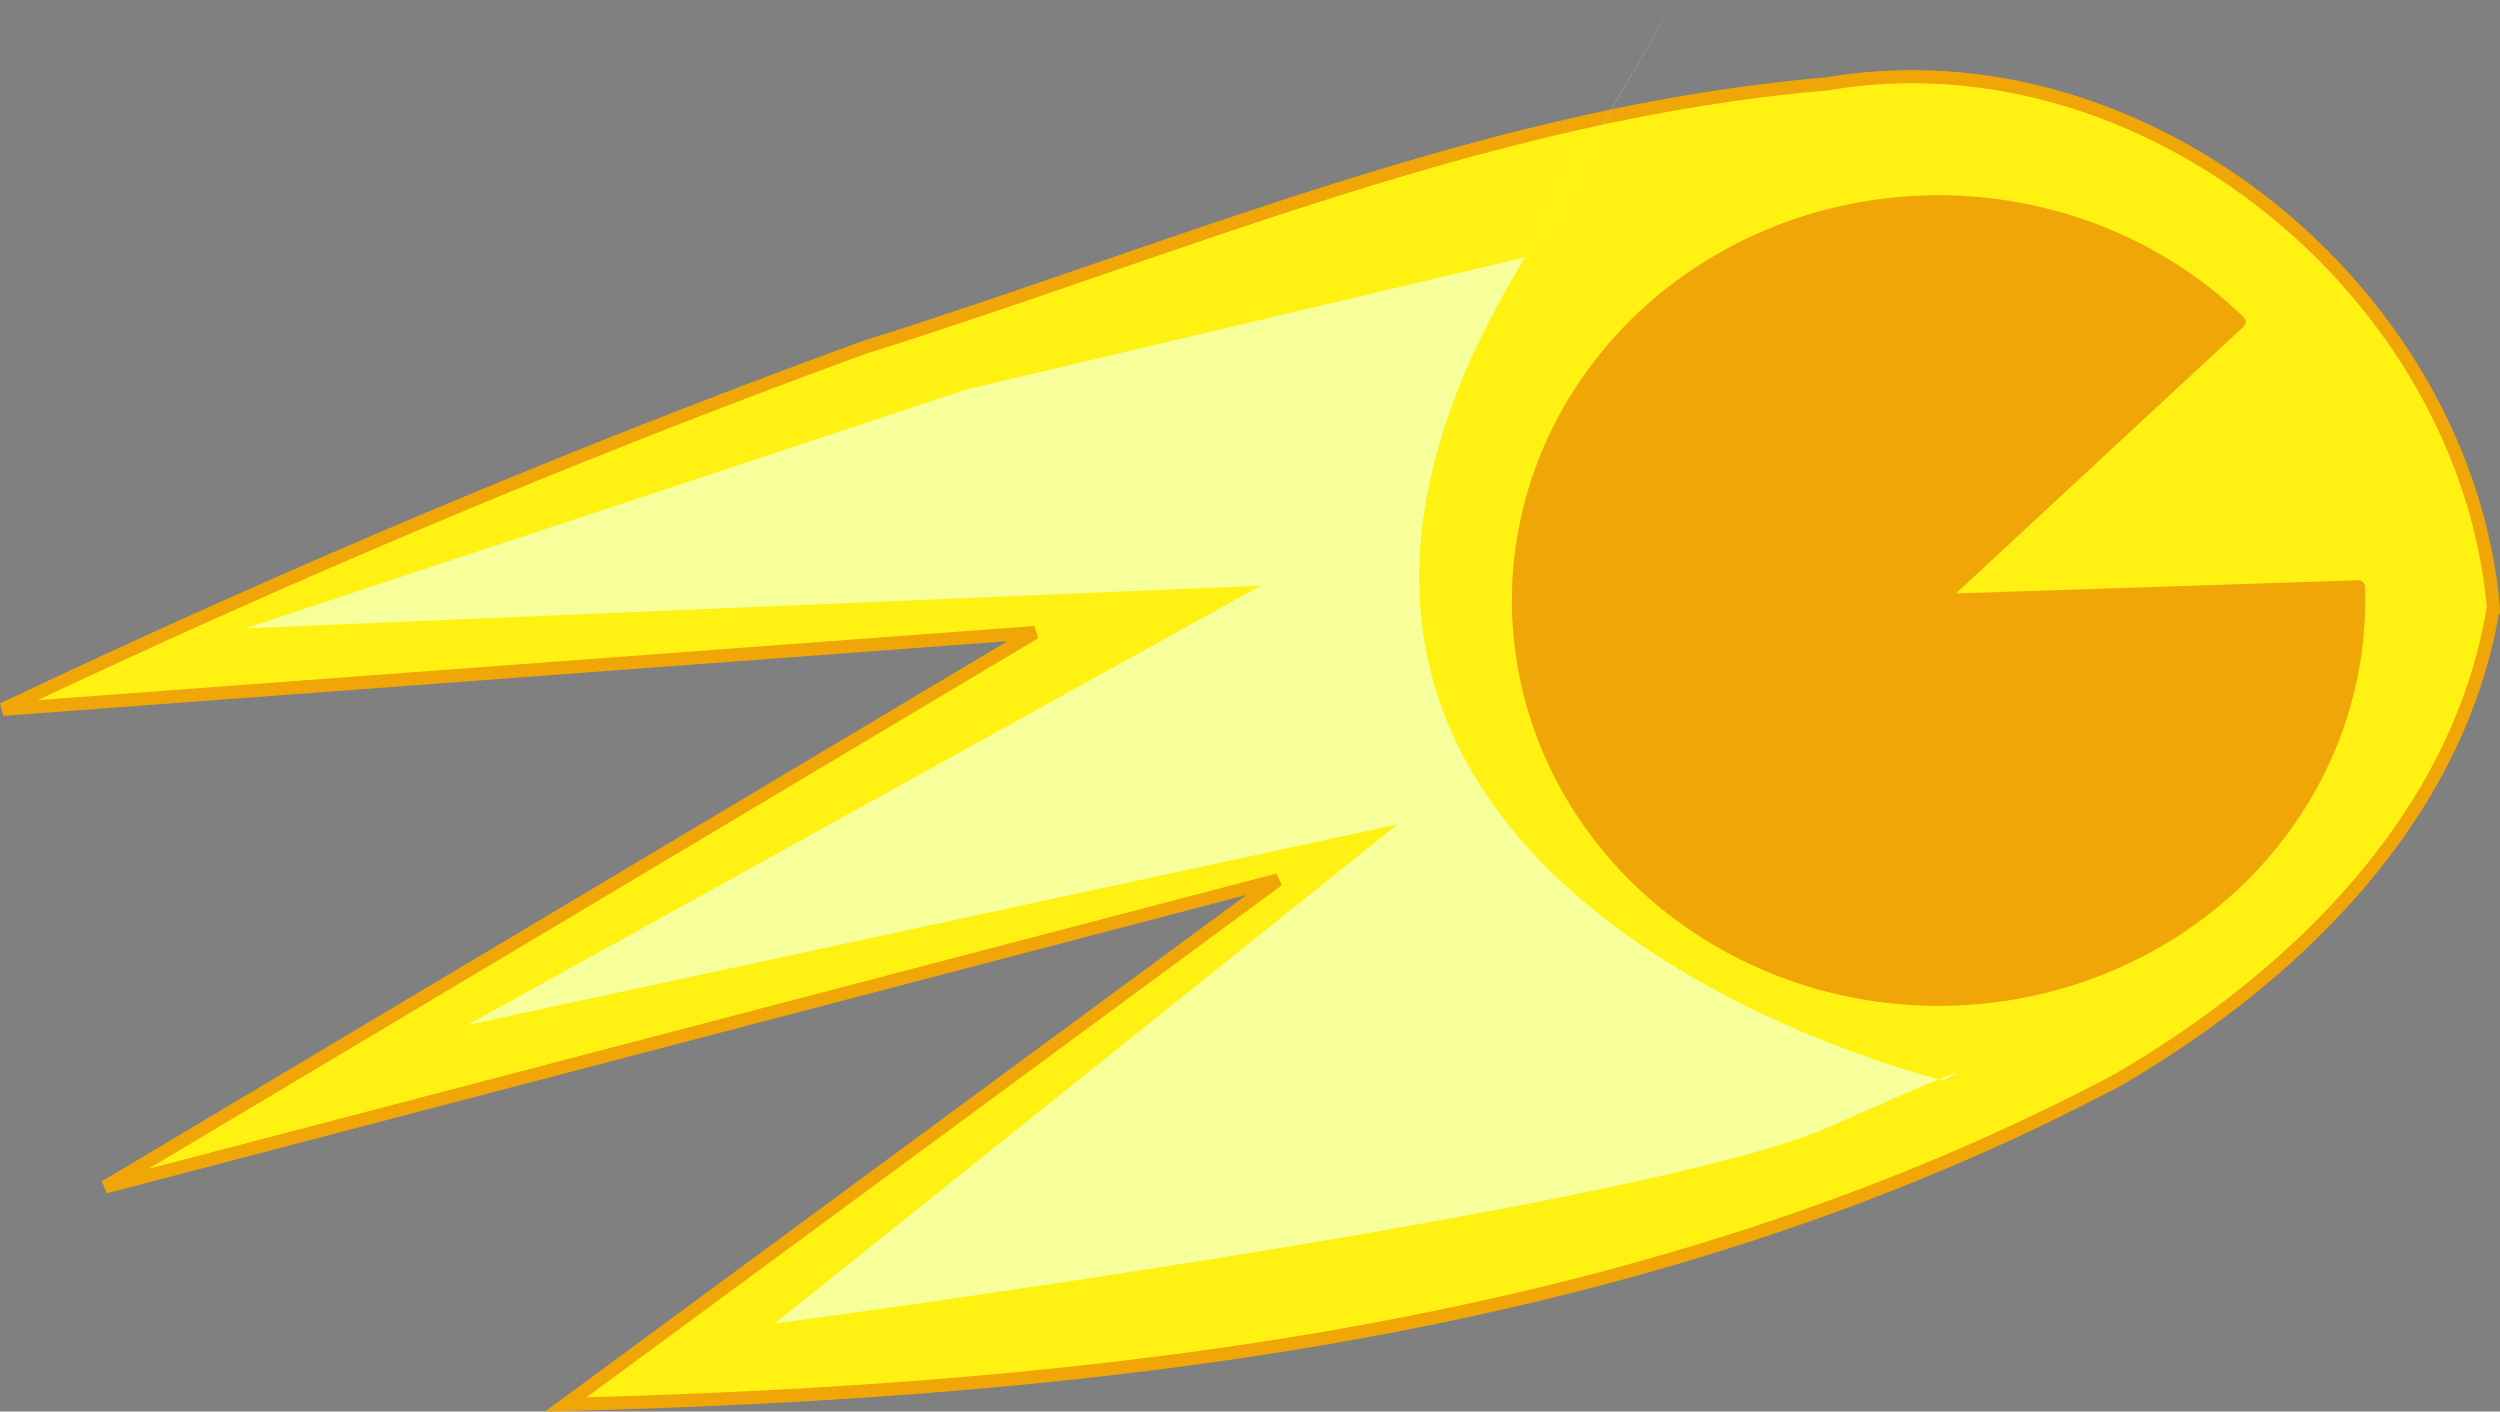 <?xml version="1.0" encoding="UTF-8" standalone="no"?>
<!-- Created with Inkscape (http://www.inkscape.org/) -->

<svg
   xmlns:dc="http://purl.org/dc/elements/1.1/"
   xmlns:cc="http://creativecommons.org/ns#"
   xmlns:rdf="http://www.w3.org/1999/02/22-rdf-syntax-ns#"
   xmlns:svg="http://www.w3.org/2000/svg"
   xmlns="http://www.w3.org/2000/svg"
   xmlns:sodipodi="http://sodipodi.sourceforge.net/DTD/sodipodi-0.dtd"
   xmlns:inkscape="http://www.inkscape.org/namespaces/inkscape"
   width="221.574mm"
   height="125.106mm"
   viewBox="0 0 221.574 125.106"
   version="1.1"
   id="svg8"
   inkscape:version="0.92.3 (2405546, 2018-03-11)"
   sodipodi:docname="fireball-2.svg">
  <rect x="0" y="0" width="221.574" height="125.106" fill="#808080" stroke="none"/>
  <defs
     id="defs2" />
  <sodipodi:namedview
     id="base"
     pagecolor="#ffffff"
     bordercolor="#666666"
     borderopacity="1.0"
     inkscape:pageopacity="0.0"
     inkscape:pageshadow="2"
     inkscape:zoom="0.7"
     inkscape:cx="348.61192"
     inkscape:cy="126.15915"
     inkscape:document-units="mm"
     inkscape:current-layer="layer1"
     showgrid="false"
     inkscape:window-width="1920"
     inkscape:window-height="986"
     inkscape:window-x="-11"
     inkscape:window-y="-11"
     inkscape:window-maximized="1" />
  <g
     inkscape:groupmode="layer"
     id="layer2"
     inkscape:label="star"
     transform="translate(73.199,-26.336)">
    <path
       style="fill:#fff213;fill-opacity:1;stroke:#f0a606;stroke-width:1.165;stroke-linecap:butt;stroke-linejoin:miter;stroke-miterlimit:4;stroke-dasharray:none;stroke-opacity:1"
       d="M 147.789,80.131 C 145.249,52.091 116.783,28.917 88.7,33.777 58.999,36.266 31.375,48.346 3.228,57.185 -22.656,66.635 -48.052,77.4 -72.949,89.202 c 30.49,-2.268 60.98,-4.536 91.47,-6.804 -27.466,16.379 -54.933,32.758 -82.399,49.137 34.648,-9.071 69.296,-18.143 103.943,-27.214 -21.041,15.497 -42.081,30.994 -63.122,46.491 46.929,-1.208 95.411,-6.435 137.52,-28.743 15.687,-9.123 30.307,-23.28 33.325,-41.938 z"
       id="path816"
       inkscape:connector-curvature="0" />
  </g>
  <g
     inkscape:groupmode="layer"
     id="layer1"
     inkscape:label="star 1"
     transform="translate(73.199,-26.336)">
    <path
       style="fill:#f0a606;fill-opacity:1;stroke:#f0a606;stroke-width:1.165;stroke-linejoin:round;stroke-miterlimit:4;stroke-dasharray:none;stroke-dashoffset:0;stroke-opacity:1"
       id="path830"
       sodipodi:type="arc"
       sodipodi:cx="98.613998"
       sodipodi:cy="79.563988"
       sodipodi:rx="37.230652"
       sodipodi:ry="35.340771"
       sodipodi:start="6.2487091"
       sodipodi:end="5.5093431"
       d="M 135.823,78.346 A 37.231,35.341 0 0 1 106.714,114.058 37.231,35.341 0 0 1 64.383,93.462 37.231,35.341 0 0 1 77.931,50.178 37.231,35.341 0 0 1 125.243,54.865 L 98.614,79.564 Z" />
    <path
       style="fill:#f6ff99;fill-opacity:1;stroke:none;stroke-width:0.265px;stroke-linecap:butt;stroke-linejoin:miter;stroke-opacity:1"
       d="M 12.473,60.854 -51.405,82.021 38.554,78.241 -31.75,117.173 50.649,99.408 -4.536,143.631 c 0,0 77.107,-10.205 93.36,-17.387 16.253,-7.182 10.205,-4.158 10.205,-4.158 0,0 -69.926,-16.631 -38.176,-71.06 31.75,-54.429 1.134,-1.89 1.134,-1.89 z"
       id="path832"
       inkscape:connector-curvature="0" />
    <path
       style="fill:none;stroke:#000000;stroke-width:0.265px;stroke-linecap:butt;stroke-linejoin:miter;stroke-opacity:1"
       d="M 260.048,97.896 Z"
       id="path834"
       inkscape:connector-curvature="0" />
  </g>
</svg>
